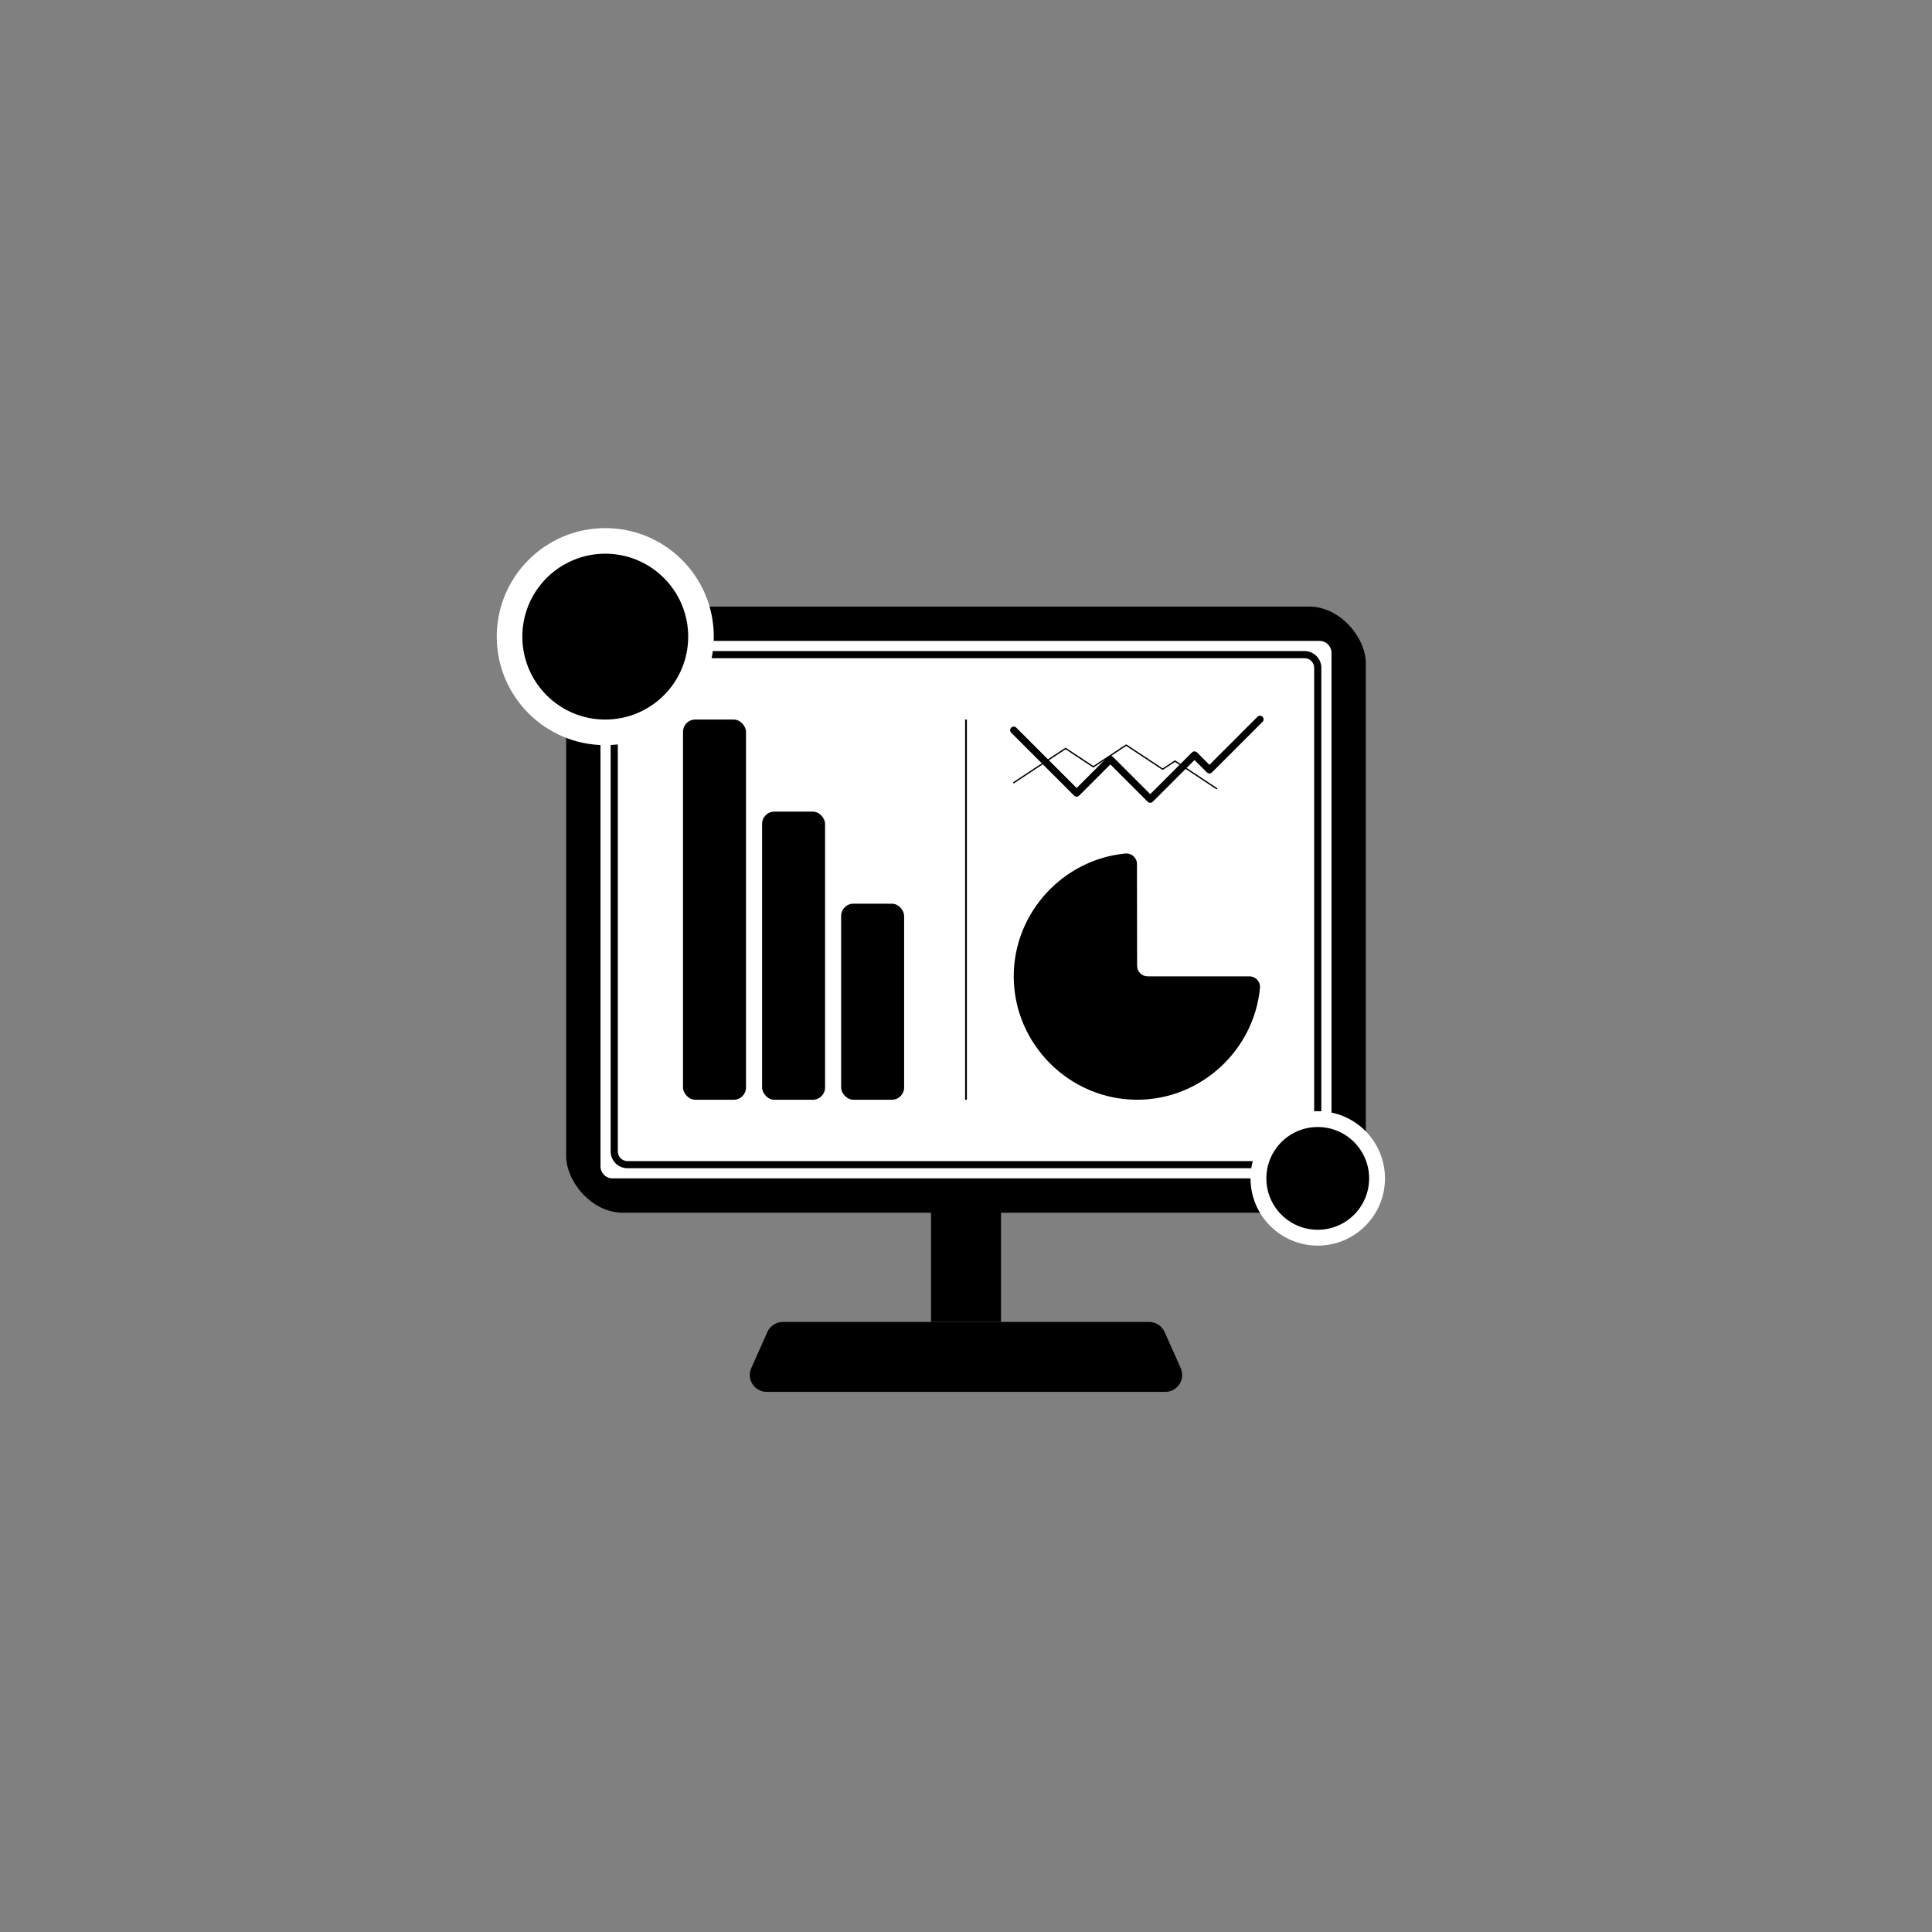 <?xml version="1.0" encoding="UTF-8"?>
<svg id="Camada_1" data-name="Camada 1" xmlns="http://www.w3.org/2000/svg" viewBox="0 0 1080 1080">
  <rect x="0" y="0" width="1080" height="1080" fill="#808080" stroke="none"/>
  <defs>
    <style>
      .cls-1 {
        fill: #fff;
      }
    </style>
  </defs>
  <g>
    <rect x="316.49" y="339.08" width="447.01" height="338.84" rx="31.7" ry="31.7"/>
    <path class="cls-1" d="M396.47,304.19h287.05c3.7,0,6.7,3,6.7,6.7v395.23c0,3.7-3,6.7-6.7,6.7h-287.05c-3.7,0-6.7-3-6.7-6.7v-395.23c0-3.7,3-6.7,6.7-6.7Z" transform="translate(1048.5 -31.5) rotate(90)"/>
    <path d="M729.24,653.05h-378.48c-5.18,0-9.4-4.21-9.4-9.4v-270.31c0-5.18,4.21-9.4,9.4-9.4h378.48c5.18,0,9.4,4.22,9.4,9.4v270.31c0,5.18-4.21,9.4-9.4,9.4ZM350.76,367.95c-2.98,0-5.4,2.42-5.4,5.4v270.31c0,2.98,2.42,5.4,5.4,5.4h378.48c2.98,0,5.4-2.42,5.4-5.4v-270.31c0-2.98-2.42-5.4-5.4-5.4h-378.48Z"/>
    <g>
      <rect x="381.81" y="402.23" width="35.21" height="212.54" rx="6.84" ry="6.84"/>
      <rect x="426.01" y="453.7" width="35.21" height="161.07" rx="6.84" ry="6.84"/>
      <rect x="470.2" y="505.17" width="35.21" height="109.6" rx="6.84" ry="6.84"/>
    </g>
    <path d="M641.55,545.79h56.92c3.49,0,6.19,3.02,5.86,6.49-3.32,34.84-33.02,62.48-68.67,62.48-37.84,0-68.98-31.14-68.98-68.98,0-35.62,27.58-65.3,62.39-68.66,3.48-.34,6.5,2.36,6.5,5.85l.08,56.92c0,3.25,2.64,5.88,5.89,5.88Z"/>
    <path d="M642.99,448.78c-.51,0-1.02-.2-1.41-.59l-20.88-20.88-17.44,17.44c-.78.78-2.05.78-2.83,0l-35.16-35.16c-.78-.78-.78-2.05,0-2.83.78-.78,2.05-.78,2.83,0l33.74,33.74,17.44-17.44c.78-.78,2.05-.78,2.83,0l20.88,20.88,23.33-23.33c.78-.78,2.05-.78,2.83,0l6.93,6.93,26.87-26.87c.78-.78,2.05-.78,2.83,0,.78.78.78,2.05,0,2.83l-28.28,28.28c-.78.78-2.05.78-2.83,0l-6.93-6.93-23.33,23.33c-.39.39-.9.59-1.41.59Z"/>
    <path d="M680.11,441.21c-.07,0-.14-.02-.21-.06l-23.09-15.25-6.67,4.4c-.13.08-.29.08-.41,0l-20.18-13.32-18.16,11.99c-.13.08-.29.08-.41,0l-15.33-10.12-28.75,18.98c-.17.11-.41.07-.52-.11-.11-.17-.07-.41.11-.52l28.96-19.12c.13-.08.29-.08.41,0l15.33,10.12,18.16-11.99c.13-.08.29-.08.41,0l20.18,13.32,6.67-4.4c.13-.08.29-.08.41,0l23.3,15.38c.17.11.22.35.11.52-.07.11-.19.17-.31.17Z"/>
    <rect x="539.5" y="402.23" width="1" height="212.54"/>
  </g>
  <circle class="cls-1" cx="338.35" cy="355.88" r="60.66"/>
  <rect x="520.46" y="672.41" width="39.09" height="66.57"/>
  <path d="M419.97,764.76l9.01-20.18c1.52-3.41,4.9-5.6,8.63-5.6h204.77c3.73,0,7.11,2.19,8.63,5.6l9.01,20.18c2.79,6.25-1.78,13.31-8.63,13.31h-222.79c-6.85,0-11.42-7.05-8.63-13.31Z"/>
  <circle cx="338.35" cy="355.88" r="46.36"/>
  <circle class="cls-1" cx="736.63" cy="658.73" r="37.58"/>
  <circle cx="736.63" cy="658.73" r="28.72"/>
</svg>